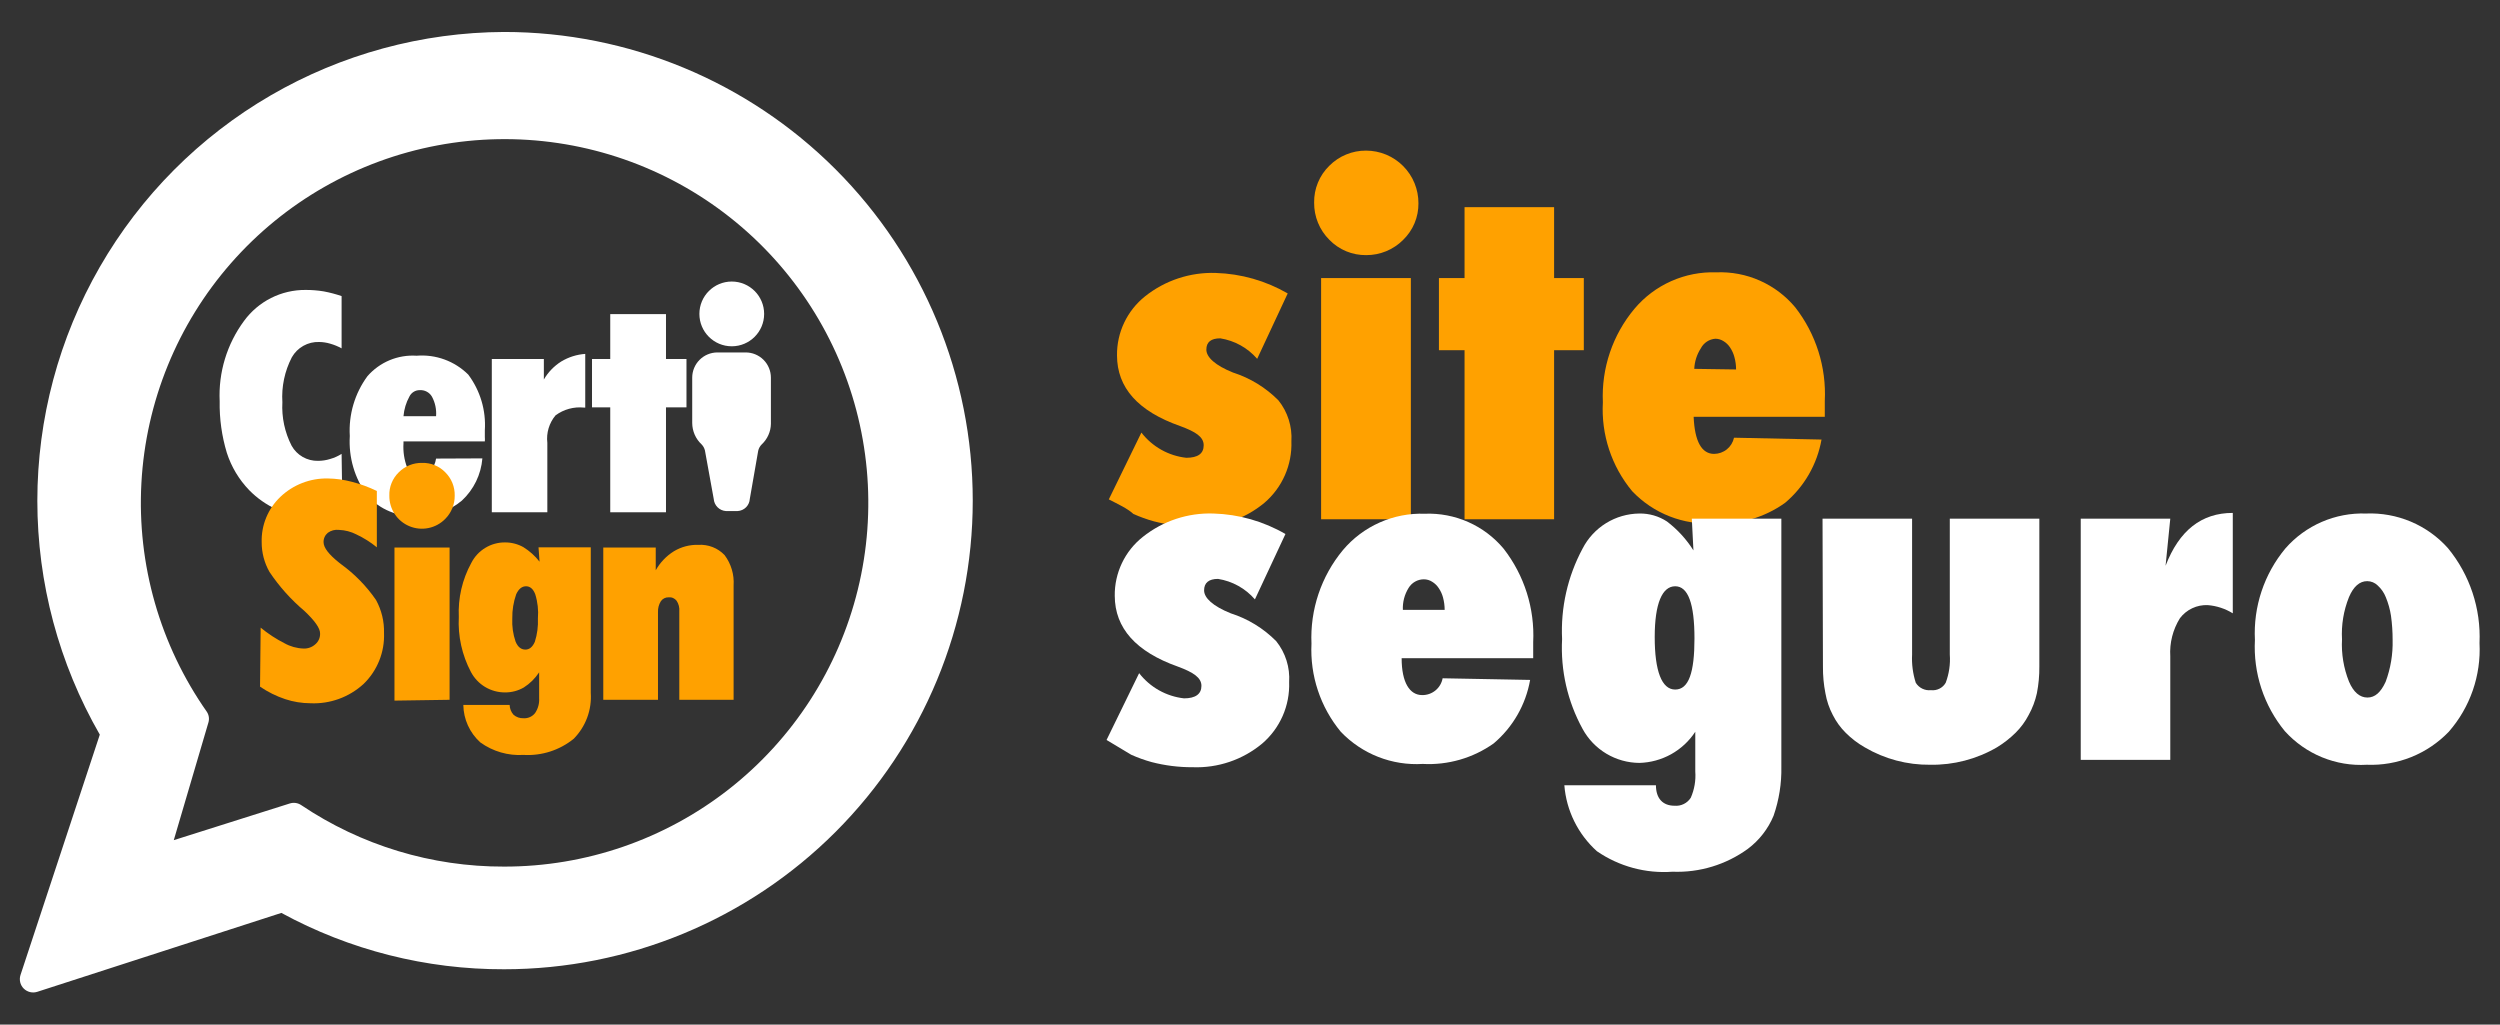 <svg width="122" height="50" viewBox="0 0 122 50" fill="none" xmlns="http://www.w3.org/2000/svg">
<rect x="0" y="0" width="122" height="50" fill="#333333" stroke="none"/>
<path d="M54.11 24.37L55.7 21.11C55.964 21.452 56.294 21.736 56.67 21.948C57.046 22.159 57.461 22.293 57.89 22.34C58.45 22.34 58.74 22.14 58.74 21.73C58.74 21.32 58.35 21.07 57.59 20.791C55.537 20.07 54.51 18.921 54.51 17.34C54.504 16.788 54.624 16.241 54.862 15.742C55.099 15.243 55.448 14.805 55.88 14.46C56.858 13.682 58.081 13.278 59.33 13.32C60.565 13.357 61.771 13.701 62.84 14.32L61.35 17.511C60.887 16.975 60.249 16.621 59.55 16.511C59.1 16.511 58.87 16.691 58.87 17.061C58.87 17.43 59.3 17.831 60.17 18.18C61.009 18.448 61.771 18.915 62.39 19.541C62.841 20.106 63.066 20.819 63.02 21.541C63.04 22.108 62.932 22.672 62.703 23.191C62.475 23.711 62.132 24.172 61.7 24.541C60.751 25.329 59.543 25.739 58.31 25.691C57.635 25.694 56.963 25.61 56.31 25.441C55.968 25.347 55.634 25.226 55.31 25.081C55 24.8 54.57 24.61 54.11 24.37Z" fill="#FFA100"/>
<path d="M69.22 9.92C69.224 10.253 69.159 10.584 69.03 10.892C68.901 11.2 68.71 11.478 68.47 11.71C68.234 11.946 67.953 12.133 67.644 12.26C67.335 12.387 67.004 12.452 66.67 12.45C66.335 12.454 66.002 12.39 65.692 12.261C65.383 12.132 65.103 11.941 64.87 11.7C64.632 11.463 64.444 11.18 64.317 10.869C64.19 10.559 64.127 10.225 64.13 9.89C64.124 9.555 64.186 9.223 64.314 8.913C64.441 8.603 64.63 8.323 64.87 8.09C65.105 7.854 65.383 7.667 65.691 7.54C65.998 7.413 66.328 7.348 66.66 7.35C66.997 7.35 67.331 7.416 67.642 7.545C67.953 7.675 68.236 7.864 68.474 8.103C68.712 8.342 68.9 8.625 69.028 8.937C69.156 9.249 69.221 9.583 69.22 9.92ZM68.85 25.34H64.47V13.57H68.85V25.34Z" fill="#FFA100"/>
<path d="M75.84 25.34H71.47V17.09H70.22V13.57H71.47V10.11H75.84V13.57H77.29V17.09H75.84V25.34Z" fill="#FFA100"/>
<path d="M84.62 21.36L88.89 21.45C88.678 22.657 88.048 23.751 87.11 24.54C86.105 25.259 84.884 25.613 83.65 25.54C82.909 25.586 82.167 25.469 81.476 25.198C80.785 24.927 80.162 24.508 79.65 23.97C78.642 22.756 78.131 21.206 78.22 19.63C78.145 17.971 78.694 16.344 79.76 15.07C80.248 14.489 80.862 14.027 81.555 13.719C82.248 13.411 83.002 13.264 83.76 13.29C84.49 13.261 85.217 13.399 85.884 13.696C86.552 13.992 87.142 14.439 87.61 15C88.62 16.299 89.131 17.917 89.05 19.56V20.34H82.65C82.7 21.54 83.04 22.15 83.65 22.15C83.877 22.148 84.097 22.069 84.274 21.925C84.45 21.782 84.572 21.582 84.62 21.36ZM84.72 18.03C84.721 17.827 84.694 17.625 84.64 17.43C84.597 17.263 84.525 17.104 84.43 16.96C84.348 16.834 84.239 16.728 84.11 16.65C83.991 16.573 83.852 16.531 83.71 16.53C83.561 16.541 83.418 16.59 83.293 16.672C83.169 16.755 83.068 16.867 83 17C82.806 17.299 82.696 17.644 82.68 18L84.72 18.03Z" fill="#FFA100"/>
<path d="M54 36.11L55.59 32.85C55.854 33.191 56.184 33.476 56.56 33.687C56.936 33.898 57.351 34.032 57.78 34.08C58.34 34.08 58.63 33.87 58.63 33.47C58.63 33.07 58.24 32.81 57.48 32.53C55.433 31.803 54.407 30.653 54.4 29.08C54.392 28.527 54.512 27.98 54.75 27.48C54.987 26.981 55.336 26.543 55.77 26.2C56.748 25.421 57.971 25.017 59.22 25.06C60.455 25.096 61.661 25.44 62.73 26.06L61.24 29.25C60.777 28.715 60.139 28.36 59.44 28.25C58.99 28.25 58.76 28.44 58.76 28.81C58.76 29.18 59.19 29.58 60.06 29.93C60.899 30.197 61.66 30.664 62.28 31.29C62.732 31.855 62.957 32.568 62.91 33.29C62.93 33.857 62.822 34.421 62.593 34.941C62.364 35.46 62.022 35.921 61.59 36.29C60.641 37.078 59.433 37.488 58.2 37.44C57.525 37.444 56.853 37.359 56.2 37.19C55.858 37.096 55.523 36.975 55.2 36.83L54 36.11Z" fill="white"/>
<path d="M70.4 33.1L74.67 33.18C74.458 34.39 73.828 35.487 72.89 36.28C71.882 36.994 70.663 37.346 69.43 37.28C68.689 37.325 67.948 37.208 67.257 36.937C66.566 36.666 65.942 36.247 65.43 35.71C64.434 34.505 63.924 32.972 64 31.41C63.927 29.753 64.472 28.128 65.53 26.85C66.018 26.269 66.632 25.807 67.325 25.499C68.018 25.191 68.772 25.044 69.53 25.07C70.26 25.041 70.987 25.181 71.654 25.477C72.322 25.773 72.912 26.219 73.38 26.78C74.39 28.079 74.901 29.697 74.82 31.34V32.12H68.4C68.4 33.32 68.8 33.92 69.4 33.92C69.637 33.924 69.867 33.844 70.05 33.694C70.234 33.543 70.358 33.333 70.4 33.1ZM70.5 29.76C70.499 29.558 70.472 29.356 70.42 29.16C70.377 28.996 70.306 28.84 70.21 28.7C70.128 28.574 70.019 28.468 69.89 28.39C69.768 28.311 69.626 28.27 69.48 28.27C69.331 28.271 69.185 28.31 69.055 28.384C68.926 28.457 68.817 28.563 68.74 28.69C68.541 29.01 68.443 29.383 68.46 29.76H70.5Z" fill="white"/>
<path d="M86.93 25.31V37.42C86.946 38.233 86.817 39.042 86.55 39.81C86.284 40.449 85.853 41.004 85.3 41.42C84.234 42.197 82.938 42.591 81.62 42.54C80.312 42.636 79.01 42.283 77.93 41.54C77.007 40.71 76.437 39.557 76.34 38.32H80.81C80.81 38.96 81.14 39.32 81.72 39.32C81.875 39.333 82.03 39.304 82.169 39.235C82.309 39.167 82.426 39.061 82.51 38.93C82.687 38.528 82.762 38.088 82.73 37.65V35.71C82.431 36.165 82.027 36.541 81.552 36.806C81.076 37.07 80.544 37.216 80 37.23C79.432 37.226 78.876 37.07 78.388 36.778C77.901 36.486 77.501 36.069 77.23 35.57C76.496 34.231 76.15 32.715 76.23 31.19C76.156 29.653 76.502 28.125 77.23 26.77C77.492 26.26 77.889 25.831 78.377 25.529C78.865 25.228 79.426 25.066 80 25.06C80.479 25.051 80.949 25.187 81.35 25.45C81.861 25.839 82.298 26.316 82.64 26.86L82.56 25.31H86.93ZM82.69 31.16C82.69 29.46 82.38 28.61 81.75 28.61C81.12 28.61 80.75 29.44 80.75 31.09C80.75 32.74 81.09 33.65 81.75 33.65C82.41 33.65 82.69 32.82 82.69 31.16Z" fill="white"/>
<path d="M88.94 25.31H93.31V31.94C93.286 32.407 93.347 32.874 93.49 33.32C93.567 33.443 93.677 33.543 93.808 33.607C93.939 33.67 94.085 33.696 94.23 33.68C94.372 33.697 94.516 33.672 94.644 33.608C94.772 33.544 94.878 33.444 94.95 33.32C95.116 32.88 95.184 32.409 95.15 31.94V25.31H99.52V32.53C99.524 32.966 99.484 33.401 99.4 33.83C99.319 34.2 99.184 34.558 99 34.89C98.836 35.207 98.623 35.497 98.37 35.75C98.093 36.025 97.784 36.267 97.45 36.47C96.462 37.046 95.334 37.34 94.19 37.32C93.069 37.332 91.966 37.038 91 36.47C90.659 36.276 90.347 36.037 90.07 35.76C89.814 35.506 89.602 35.212 89.44 34.89C89.265 34.557 89.144 34.2 89.08 33.83C88.996 33.401 88.956 32.966 88.96 32.53L88.94 25.31Z" fill="white"/>
<path d="M105.91 37.08H101.54V25.31H105.91L105.68 27.61C106.34 25.89 107.43 25.03 108.96 25.03V29.93C108.591 29.702 108.173 29.565 107.74 29.53C107.478 29.518 107.218 29.57 106.981 29.682C106.744 29.793 106.538 29.961 106.38 30.17C106.034 30.726 105.87 31.377 105.91 32.03V37.08Z" fill="white"/>
<path d="M121 31.38C121.082 32.964 120.544 34.517 119.5 35.71C118.985 36.246 118.362 36.666 117.673 36.944C116.983 37.221 116.243 37.35 115.5 37.32C114.753 37.364 114.006 37.239 113.314 36.955C112.621 36.671 112.002 36.235 111.5 35.68C110.475 34.431 109.954 32.844 110.04 31.23C109.957 29.606 110.489 28.01 111.53 26.76C112.018 26.203 112.624 25.762 113.304 25.468C113.983 25.174 114.72 25.035 115.46 25.06C116.21 25.029 116.958 25.164 117.65 25.456C118.341 25.748 118.96 26.19 119.46 26.75C120.528 28.05 121.076 29.7 121 31.38ZM116.76 31.23C116.761 30.835 116.734 30.441 116.68 30.05C116.633 29.741 116.549 29.439 116.43 29.15C116.344 28.928 116.207 28.73 116.03 28.57C115.894 28.436 115.711 28.361 115.52 28.36C115.15 28.36 114.85 28.62 114.63 29.14C114.367 29.794 114.251 30.497 114.29 31.2C114.253 31.903 114.369 32.606 114.63 33.26C114.85 33.78 115.16 34.04 115.53 34.04C115.9 34.04 116.18 33.79 116.42 33.27C116.662 32.618 116.778 31.926 116.76 31.23Z" fill="white"/>
<path d="M16.71 24.799C16.437 24.924 16.152 25.021 15.86 25.09C15.591 25.149 15.316 25.179 15.04 25.18C14.51 25.179 13.986 25.07 13.5 24.86C12.999 24.631 12.545 24.313 12.16 23.919C11.663 23.404 11.29 22.781 11.07 22.099C10.823 21.283 10.705 20.433 10.72 19.579C10.654 18.175 11.074 16.79 11.91 15.659C12.255 15.188 12.706 14.805 13.228 14.542C13.749 14.28 14.326 14.145 14.91 14.149C15.208 14.148 15.506 14.171 15.8 14.22C16.095 14.275 16.386 14.352 16.67 14.45V17C16.493 16.902 16.305 16.825 16.11 16.77C15.938 16.719 15.76 16.692 15.58 16.689C15.309 16.679 15.041 16.743 14.804 16.876C14.568 17.008 14.373 17.203 14.24 17.439C13.891 18.114 13.732 18.871 13.78 19.63C13.74 20.364 13.895 21.095 14.23 21.75C14.357 21.979 14.545 22.169 14.772 22.299C15 22.429 15.258 22.495 15.52 22.489C15.72 22.489 15.919 22.459 16.11 22.399C16.308 22.343 16.497 22.259 16.67 22.149L16.71 24.799Z" fill="white"/>
<path d="M23.54 22.369C23.476 23.157 23.119 23.892 22.54 24.429C21.929 24.944 21.148 25.211 20.35 25.179C19.896 25.208 19.441 25.133 19.02 24.959C18.599 24.786 18.223 24.519 17.92 24.179C17.306 23.342 17.006 22.316 17.07 21.279C17.007 20.235 17.311 19.202 17.93 18.359C18.226 18.019 18.597 17.752 19.013 17.578C19.429 17.405 19.88 17.33 20.33 17.359C20.792 17.322 21.256 17.384 21.691 17.543C22.126 17.702 22.521 17.953 22.85 18.279C23.435 19.061 23.723 20.025 23.66 20.999C23.66 21.139 23.66 21.259 23.66 21.329C23.666 21.399 23.666 21.469 23.66 21.539H19.69V21.639C19.665 22.041 19.726 22.443 19.87 22.819C19.925 22.933 20.012 23.027 20.121 23.091C20.229 23.155 20.354 23.186 20.48 23.179C20.575 23.188 20.67 23.177 20.76 23.146C20.849 23.115 20.931 23.065 21 22.999C21.149 22.823 21.246 22.608 21.28 22.379L23.54 22.369ZM19.69 20.309H21.28C21.306 19.98 21.237 19.65 21.08 19.359C21.02 19.255 20.932 19.169 20.826 19.113C20.72 19.056 20.6 19.031 20.48 19.039C20.376 19.038 20.274 19.067 20.185 19.122C20.097 19.177 20.026 19.256 19.98 19.349C19.817 19.645 19.719 19.972 19.69 20.309Z" fill="white"/>
<path d="M24 25V17.52H26.54V18.52C26.748 18.162 27.04 17.86 27.39 17.64C27.746 17.426 28.146 17.3 28.56 17.27V19.89H28.5C28.006 19.839 27.51 19.974 27.11 20.27C26.956 20.454 26.841 20.668 26.772 20.898C26.703 21.129 26.682 21.371 26.71 21.61V25H24Z" fill="white"/>
<path d="M29.78 24.999V19.879H28.89V17.519H29.78V15.329H32.5V17.519H33.5V19.879H32.5V24.999H29.78Z" fill="white"/>
<path d="M35.71 16.899C36.583 16.899 37.29 16.192 37.29 15.319C37.29 14.447 36.583 13.739 35.71 13.739C34.837 13.739 34.13 14.447 34.13 15.319C34.13 16.192 34.837 16.899 35.71 16.899Z" fill="white"/>
<path d="M36.39 17.199H35C34.676 17.202 34.365 17.333 34.137 17.563C33.908 17.793 33.78 18.105 33.78 18.429V20.639C33.781 20.836 33.822 21.031 33.901 21.212C33.98 21.393 34.096 21.555 34.24 21.689C34.318 21.77 34.373 21.87 34.4 21.979L34.83 24.349C34.842 24.502 34.907 24.645 35.016 24.754C35.124 24.862 35.267 24.928 35.42 24.939H36C36.153 24.93 36.298 24.865 36.407 24.756C36.515 24.647 36.581 24.503 36.59 24.349L37 21.999C37.026 21.882 37.085 21.774 37.17 21.689C37.308 21.561 37.419 21.407 37.496 21.235C37.574 21.063 37.616 20.878 37.62 20.689V18.429C37.62 18.103 37.49 17.79 37.26 17.559C37.029 17.329 36.716 17.199 36.39 17.199Z" fill="white"/>
<path d="M12.72 30.629C13.078 30.924 13.467 31.179 13.88 31.389C14.165 31.549 14.484 31.638 14.81 31.649C15.023 31.659 15.232 31.583 15.39 31.439C15.466 31.374 15.526 31.293 15.566 31.201C15.606 31.109 15.624 31.009 15.62 30.909C15.62 30.659 15.37 30.299 14.85 29.809C14.197 29.259 13.625 28.619 13.15 27.909C12.899 27.468 12.768 26.968 12.77 26.459C12.758 26.048 12.834 25.639 12.99 25.258C13.147 24.877 13.382 24.534 13.68 24.249C14.304 23.654 15.138 23.331 16 23.349C16.392 23.355 16.781 23.409 17.16 23.509C17.584 23.618 17.996 23.769 18.39 23.959V26.709C18.084 26.459 17.748 26.247 17.39 26.079C17.126 25.944 16.836 25.869 16.54 25.859C16.349 25.836 16.156 25.886 16 25.999C15.932 26.055 15.878 26.125 15.841 26.205C15.805 26.285 15.787 26.372 15.79 26.459C15.79 26.729 16.05 27.059 16.55 27.459L16.64 27.529C17.305 28.011 17.884 28.603 18.35 29.279C18.62 29.772 18.755 30.328 18.74 30.889C18.758 31.352 18.679 31.812 18.506 32.241C18.334 32.67 18.073 33.058 17.74 33.379C17.035 34.024 16.104 34.362 15.15 34.319C14.732 34.317 14.317 34.25 13.92 34.119C13.484 33.974 13.07 33.768 12.69 33.509L12.72 30.629Z" fill="#FFA100"/>
<path d="M19 24.189C18.992 23.978 19.029 23.767 19.109 23.571C19.188 23.374 19.308 23.197 19.46 23.049C19.609 22.899 19.786 22.781 19.982 22.702C20.178 22.623 20.389 22.584 20.6 22.59C20.81 22.583 21.019 22.621 21.213 22.7C21.408 22.779 21.584 22.898 21.73 23.049C21.88 23.198 21.999 23.376 22.078 23.572C22.157 23.768 22.195 23.978 22.19 24.189C22.192 24.399 22.152 24.607 22.073 24.801C21.994 24.995 21.878 25.171 21.73 25.32C21.508 25.548 21.223 25.704 20.911 25.768C20.6 25.833 20.276 25.802 19.982 25.68C19.688 25.559 19.437 25.352 19.262 25.086C19.087 24.82 18.996 24.508 19 24.189ZM19.25 34.19V26.72H21.94V34.15L19.25 34.19Z" fill="#FFA100"/>
<path d="M26.28 26.71H28.83V33.81C28.857 34.221 28.798 34.633 28.655 35.019C28.512 35.405 28.288 35.756 28 36.05C27.311 36.61 26.437 36.892 25.55 36.84C24.797 36.887 24.052 36.671 23.44 36.23C23.183 35.998 22.977 35.716 22.834 35.401C22.691 35.087 22.615 34.746 22.61 34.4H24.87C24.875 34.577 24.942 34.747 25.06 34.88C25.195 34.998 25.371 35.059 25.55 35.05C25.657 35.057 25.763 35.037 25.861 34.994C25.958 34.95 26.044 34.884 26.11 34.8C26.256 34.586 26.327 34.329 26.31 34.07V32.81C26.115 33.107 25.86 33.359 25.56 33.55C25.28 33.711 24.963 33.794 24.64 33.79C24.298 33.791 23.963 33.698 23.67 33.522C23.378 33.345 23.139 33.092 22.98 32.79C22.545 31.966 22.341 31.04 22.39 30.11C22.346 29.191 22.558 28.277 23 27.47C23.155 27.166 23.391 26.911 23.683 26.735C23.974 26.558 24.309 26.466 24.65 26.47C24.962 26.469 25.268 26.548 25.54 26.7C25.843 26.888 26.111 27.128 26.33 27.41L26.28 26.71ZM25 30.18C24.981 30.563 25.035 30.947 25.16 31.31C25.267 31.57 25.427 31.7 25.64 31.7C25.84 31.7 25.99 31.57 26.1 31.32C26.217 30.952 26.268 30.566 26.25 30.18C26.283 29.782 26.239 29.381 26.12 29C26.02 28.74 25.87 28.61 25.67 28.61C25.47 28.61 25.31 28.74 25.19 29C25.058 29.379 24.993 29.778 25 30.18Z" fill="#FFA100"/>
<path d="M29.44 34.149V26.719H32V27.829C32.213 27.449 32.52 27.129 32.89 26.899C33.249 26.684 33.662 26.576 34.08 26.589C34.317 26.574 34.554 26.611 34.776 26.697C34.997 26.783 35.196 26.917 35.36 27.089C35.679 27.514 35.835 28.039 35.8 28.569V34.149H33.15V29.829C33.165 29.65 33.12 29.47 33.02 29.319C32.975 29.26 32.916 29.213 32.847 29.183C32.779 29.153 32.704 29.142 32.63 29.149C32.556 29.146 32.482 29.162 32.416 29.195C32.349 29.229 32.292 29.278 32.25 29.339C32.151 29.498 32.102 29.683 32.11 29.869V34.149H29.44Z" fill="#FFA100"/>
<path d="M24.6 1.56C20.595 1.577 16.666 2.646 13.203 4.659C9.741 6.671 6.868 9.557 4.87 13.029C2.873 16.5 1.822 20.434 1.822 24.439C1.822 28.444 2.873 32.378 4.87 35.85L1 47.58C0.963 47.694 0.958 47.816 0.986 47.933C1.013 48.05 1.073 48.157 1.158 48.242C1.243 48.326 1.35 48.386 1.467 48.414C1.584 48.442 1.706 48.437 1.82 48.4L13.73 44.55C17.064 46.366 20.803 47.312 24.6 47.3C30.666 47.3 36.483 44.89 40.772 40.601C45.06 36.312 47.47 30.495 47.47 24.43C47.47 18.364 45.06 12.547 40.772 8.258C36.483 3.969 30.666 1.56 24.6 1.56ZM24.6 42.29C21.074 42.302 17.626 41.257 14.7 39.29C14.619 39.235 14.526 39.199 14.429 39.185C14.332 39.172 14.233 39.18 14.14 39.21L8.48 41L10.17 35.26C10.197 35.171 10.204 35.077 10.19 34.986C10.176 34.894 10.142 34.806 10.09 34.73C7.808 31.475 6.685 27.548 6.9 23.579C7.115 19.609 8.656 15.827 11.277 12.838C13.898 9.849 17.446 7.826 21.353 7.094C25.26 6.361 29.3 6.961 32.825 8.798C36.351 10.635 39.157 13.602 40.796 17.224C42.434 20.846 42.81 24.913 41.861 28.773C40.913 32.633 38.697 36.064 35.567 38.515C32.437 40.966 28.575 42.295 24.6 42.29Z" fill="white"/>
</svg>
